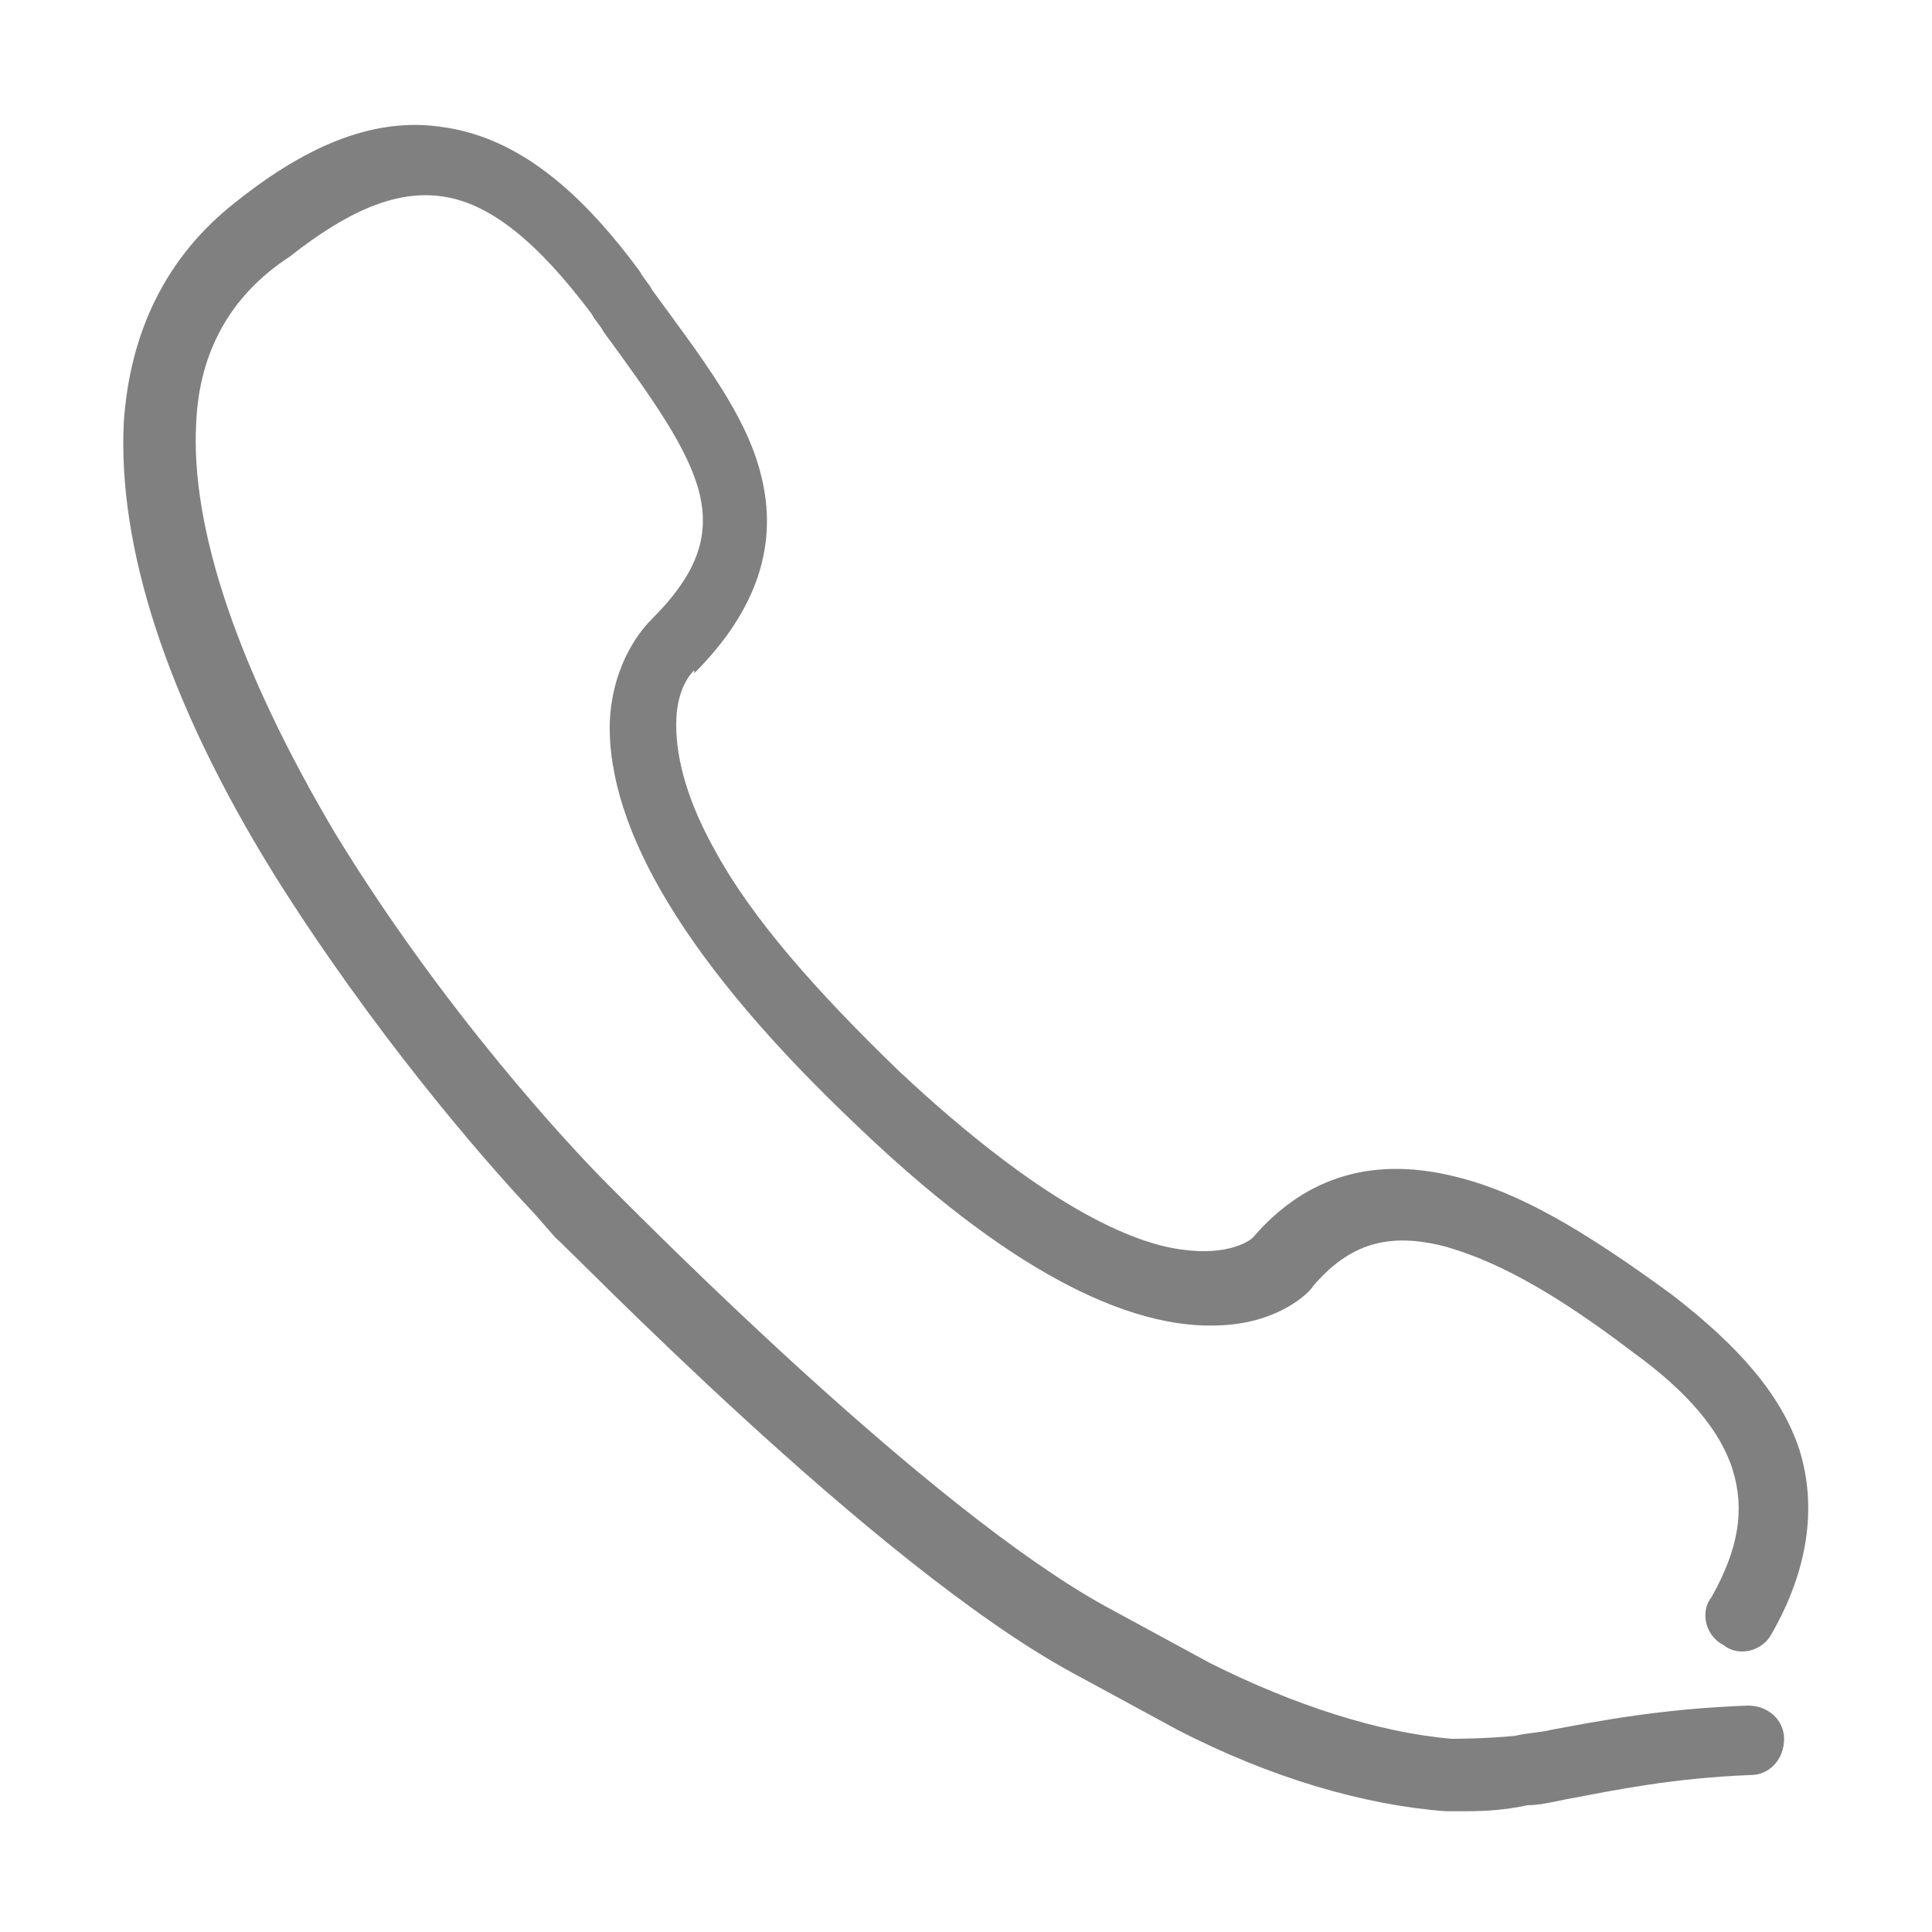 <svg xmlns="http://www.w3.org/2000/svg" viewBox="0 0 64 64" enable-background="new 0 0 64 64"><path fill="#808080" d="M48.4 60h-.5c-2.7-.2-5.8-1.1-8.9-2.7l-3.5-1.9c-6.6-3.6-16.6-14-17.1-14.4l-.7-.8c-1.8-1.9-5.4-6.1-8.6-11.2-3.6-5.8-5.2-10.9-5-15 .2-3 1.4-5.5 3.7-7.3 2.5-2 4.7-2.8 6.8-2.5C16.9 4.5 19 6 21.2 9c.1.2.3.4.4.6 1.6 2.2 3.1 4.1 3.6 6.1.6 2.3-.1 4.5-2.2 6.6v-.1c-.1.1-.6.6-.6 1.8 0 1.2.4 2.6 1.3 4.2 1.2 2.2 3.3 4.6 6.1 7.3 4.7 4.4 7.7 5.7 9.4 5.9 1.5.2 2.2-.3 2.3-.4 1.8-2.1 4.1-2.7 6.8-2 2 .5 4.1 1.7 7.1 3.9 2.2 1.7 3.6 3.3 4.2 5.1.6 1.9.3 4-.9 6.1-.3.6-1.1.8-1.6.4-.6-.3-.8-1.1-.4-1.6.9-1.6 1.1-2.9.7-4.2-.4-1.3-1.5-2.6-3.3-3.9-3.4-2.6-5.2-3.2-6.2-3.5-1.9-.5-3.2-.1-4.4 1.3-.1.2-1.1 1.2-3 1.3-3.2.2-7.3-2-12.1-6.6-5.6-5.3-8.3-9.8-8.2-13.4.1-2 1.1-3.1 1.4-3.4 3-3 1.7-5-1.6-9.5-.1-.2-.3-.4-.4-.6-1.8-2.4-3.4-3.7-5-3.9-1.5-.2-3.1.5-5 2-2 1.3-3 3.2-3.1 5.5-.2 3.5 1.4 8.2 4.6 13.6 3.6 5.9 7.8 10.4 9 11.6l.2.2c1.3 1.3 10.5 10.6 16.3 13.8l3.5 1.9c2.8 1.4 5.6 2.3 8 2.5.1 0 1.1 0 2.1-.1.4-.1.8-.1 1.2-.2 1.6-.3 3.7-.7 6.5-.8.7 0 1.2.5 1.2 1.1 0 .7-.5 1.2-1.1 1.2-2.6.1-4.5.5-6.1.8-.5.1-.9.2-1.3.2-.9.2-1.7.2-2.2.2zm0 0"/></svg>